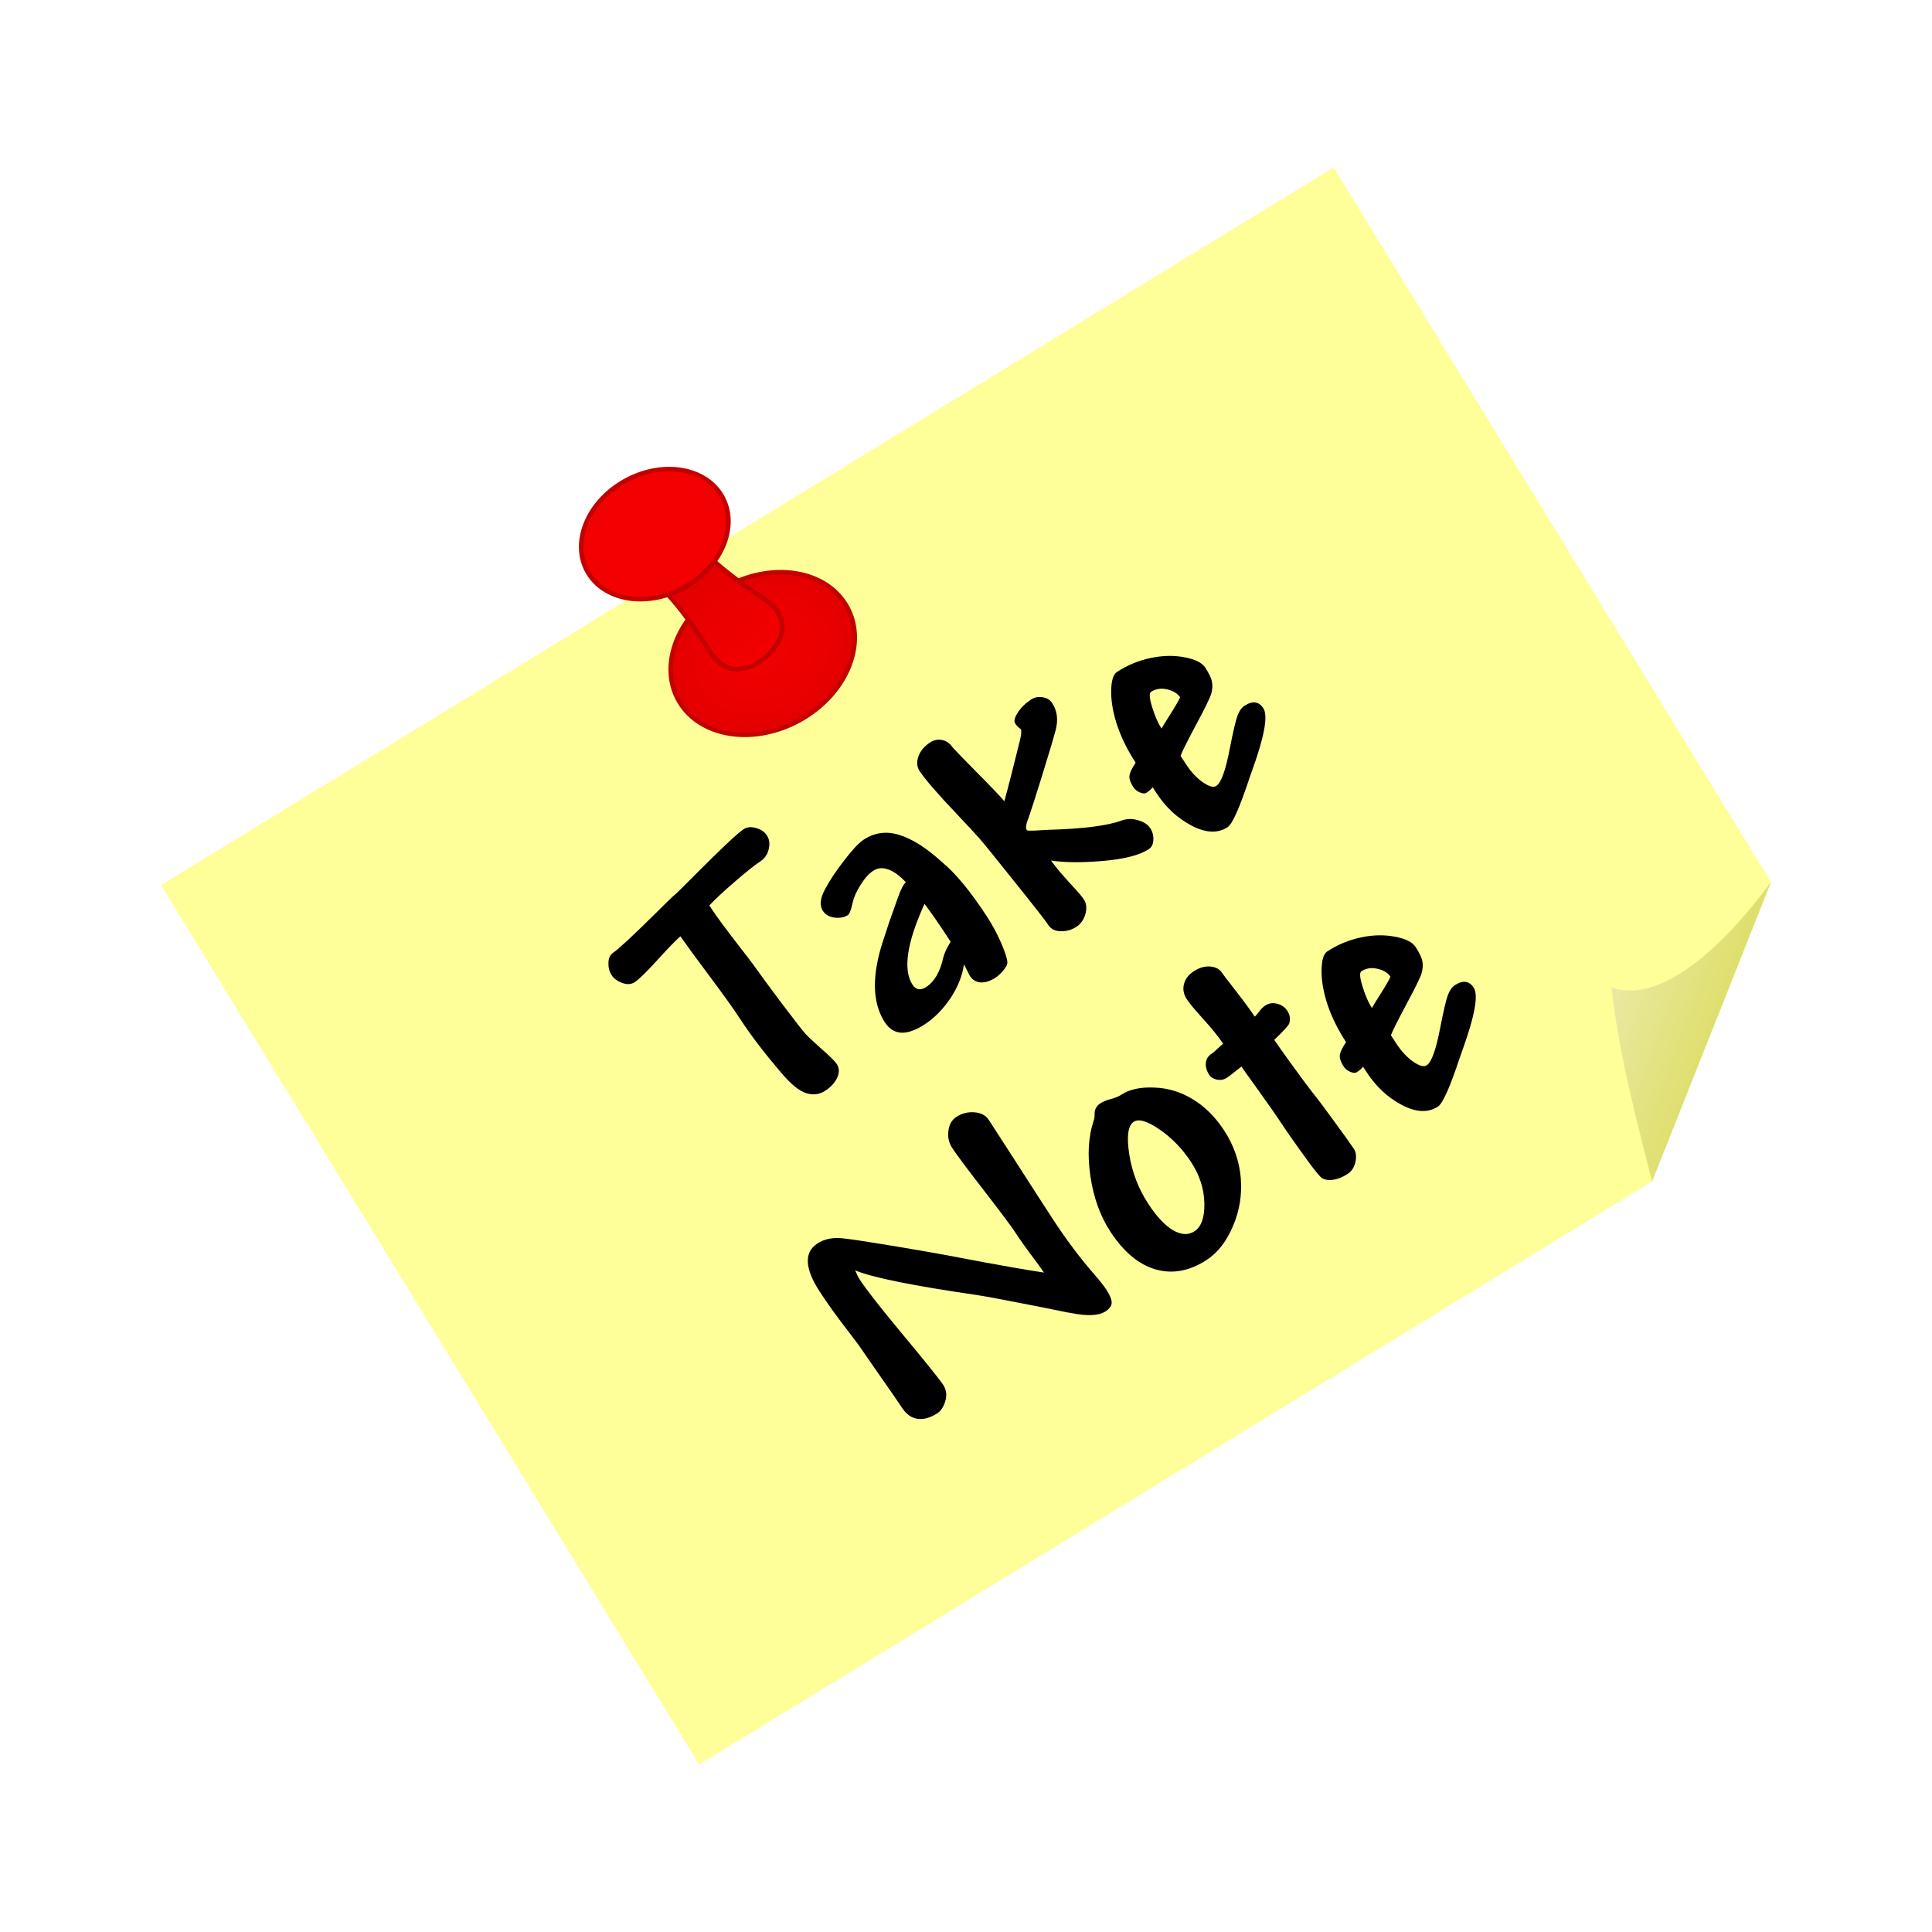 <svg:svg xmlns:dc="http://purl.org/dc/elements/1.1/" xmlns:ns1="http://www.w3.org/1999/xlink" xmlns:ns3="http://creativecommons.org/ns#" xmlns:rdf="http://www.w3.org/1999/02/22-rdf-syntax-ns#" xmlns:svg="http://www.w3.org/2000/svg" height="421.574" id="svg2" version="1.1" viewBox="-20.131 -21.531 421.574 421.574" width="421.574">
  <svg:title id="title4929">Take  Note</svg:title>
  <svg:defs id="defs4">
    <svg:linearGradient id="linearGradient4161">
      <svg:stop id="stop4163" offset="0" style="stop-color:#e9e9a1;stop-opacity:1" />
      <svg:stop id="stop4165" offset="1" style="stop-color:#dcdc60;stop-opacity:1" />
    </svg:linearGradient>
    <svg:linearGradient gradientUnits="userSpaceOnUse" id="linearGradient4167" x1="328.082" x2="346.864" y1="427.129" y2="450.64" ns1:href="#linearGradient4161" />
    <svg:filter height="1" id="filter3591" style="color-interpolation-filters:sRGB" width="1" x="0" y="0">
      <svg:feGaussianBlur id="feGaussianBlur3593" in="SourceGraphic" result="result0" stdDeviation="6" />
      <svg:feDiffuseLighting diffuseConstant="1" id="feDiffuseLighting3595" lighting-color="#ffffff" result="result5" surfaceScale="4">
        <svg:feDistantLight azimuth="235" elevation="45" id="feDistantLight3597" />
      </svg:feDiffuseLighting>
      <svg:feComposite id="feComposite3599" in="result5" in2="SourceGraphic" k1="1.4" k2="0" k3="0" k4="0" operator="arithmetic" result="fbSourceGraphic" />
      <svg:feGaussianBlur id="feGaussianBlur3601" in="fbSourceGraphic" result="result0" stdDeviation="6" />
      <svg:feSpecularLighting id="feSpecularLighting3603" in="result0" lighting-color="#f4d8d8" result="result1" specularConstant="1" specularExponent="25" surfaceScale="4">
        <svg:feDistantLight azimuth="235" elevation="45" id="feDistantLight3605" />
      </svg:feSpecularLighting>
      <svg:feComposite id="feComposite3607" in="fbSourceGraphic" in2="result1" k1="0" k2="1" k3="1" k4="0" operator="arithmetic" result="result4" />
      <svg:feComposite id="feComposite3609" in="result4" in2="SourceGraphic" operator="in" result="result2" />
    </svg:filter>
    <svg:linearGradient gradientTransform="matrix(0.234,0,0,0.233,63.982,2.066)" gradientUnits="userSpaceOnUse" id="linearGradient4287" x1="283.958" x2="350.924" y1="445.632" y2="516.632" ns1:href="#linearGradient4289" />
    <svg:linearGradient id="linearGradient4289">
      <svg:stop id="stop4295" offset="0" style="stop-color:#e30000;stop-opacity:1" />
      <svg:stop id="stop4293" offset="0.424" style="stop-color:#eb0000;stop-opacity:1;" />
      <svg:stop id="stop4291" offset="1" style="stop-color:#f30000;stop-opacity:1" />
    </svg:linearGradient>
    <svg:radialGradient cx="49.023" cy="617.356" fx="49.023" fy="617.356" gradientTransform="matrix(0.995,0,0,0.793,15.098,-241.339)" gradientUnits="userSpaceOnUse" id="radialGradient4277" r="90.419" spreadMethod="pad" ns1:href="#linearGradient4271" />
    <svg:linearGradient id="linearGradient4271">
      <svg:stop id="stop4273" offset="0" style="stop-color:#f30000;stop-opacity:1" />
      <svg:stop id="stop4279" offset="0.611" style="stop-color:#eb0000;stop-opacity:1;" />
      <svg:stop id="stop4275" offset="1" style="stop-color:#e30000;stop-opacity:1" />
    </svg:linearGradient>
  </svg:defs>
  <svg:flowRoot id="flowRoot4211" style="font-style:normal;font-variant:normal;font-weight:bold;font-stretch:semi-condensed;font-size:45px;line-height:125%;font-family:Andy;-inkscape-font-specification:'Andy Bold Semi-Condensed';text-align:center;writing-mode:lr-tb;text-anchor:middle;opacity:1;fill:#e9e9a1;fill-opacity:1;fill-rule:nonzero;stroke:#a20000;stroke-width:1;image-rendering:auto" transform="translate(-181.392,-336.925)" xml:space="preserve"><svg:flowRegion id="flowRegion4213"><svg:rect height="165" id="rect4215" style="font-style:normal;font-variant:normal;font-weight:bold;font-stretch:semi-condensed;font-family:Andy;-inkscape-font-specification:'Andy Bold Semi-Condensed'" width="287" x="382" y="35" /></svg:flowRegion><svg:flowPara id="flowPara4217" /></svg:flowRoot>  <svg:g id="g4545">
    <svg:title id="title4547">Take Note  --  by Arvin61r58</svg:title>
    <svg:g id="g4704">
      <svg:g id="g4207" style="image-rendering:auto" transform="rotate(-31.466,-82.211,304.041)">
        <svg:path d="m 69.839,241.818 v 225 H 313.589 l 56.251,-42.188 V 241.818 Z" id="path4147" style="fill:#ffff99;fill-opacity:1;fill-rule:evenodd;stroke:none" />
        <svg:path d="m 313.589,466.818 c 4.265,-13.748 8.382,-27.537 14.558,-40.739 5.65,7.205 20.599,7.159 41.693,-1.449 z" id="path4149" style="fill:url(#linearGradient4167);fill-opacity:1;fill-rule:evenodd;stroke:none" />
      </svg:g>
      <svg:g id="g4695">
        <svg:ellipse cx="63.9" cy="248.243" id="ellipse3726" rx="89.514" ry="71.205" style="opacity:1;fill:url(#radialGradient4277);fill-opacity:1;stroke:#c30000;stroke-width:4.271;stroke-linecap:round;stroke-linejoin:round;stroke-miterlimit:4;stroke-dasharray:none;stroke-opacity:1;filter:url(#filter3591);image-rendering:auto" transform="matrix(0.204,-0.116,0.117,0.202,104.222,78.337)" />
        <svg:path d="m 117.522,103.012 c 4.794,0.205 10.784,7.463 17.271,17.644 4.43,6.953 10.695,2.69 12.792,0.649 1.963,-1.911 6,-7.475 -0.88,-12.077 -10.075,-6.739 -17.214,-12.894 -17.271,-17.644 l -5.956,5.714 z" id="rect3717" style="opacity:1;fill:url(#linearGradient4287);fill-opacity:1;stroke:#c30000;stroke-width:1;stroke-linecap:round;stroke-linejoin:round;stroke-miterlimit:4;stroke-dasharray:none;stroke-opacity:1;image-rendering:auto" />
        <svg:ellipse cx="32.698" cy="101.367" id="path3715" rx="71.611" ry="56.964" style="opacity:1;fill:#f30000;fill-opacity:1;stroke:#c30000;stroke-width:4.271;stroke-linecap:round;stroke-linejoin:round;stroke-miterlimit:4;stroke-dasharray:none;stroke-opacity:1;filter:url(#filter3591);image-rendering:auto" transform="matrix(0.204,-0.116,0.117,0.202,104.222,78.337)" />
      </svg:g>
    </svg:g>
    <svg:g aria-label="Take Note" id="text4708" style="font-style:normal;font-variant:normal;font-weight:normal;font-stretch:normal;font-size:85.333px;line-height:0.85;font-family:Andy;-inkscape-font-specification:Andy;text-align:center;letter-spacing:0px;word-spacing:0px;text-anchor:middle;fill:#000000;fill-opacity:1;stroke:none;stroke-width:0.95" transform="matrix(0.884,-0.577,0.574,0.879,389.036,-73.807)">
      <svg:path d="m -339.676,68.937 q -1.792,0.25 -6.125,1.375 -5.333,1.417 -6.958,1.417 -1.292,0 -2.25,-1.292 -0.958,-1.292 -0.958,-2.542 0,-1.292 0.833,-2.5 0.833,-1.25 2.042,-1.25 1.792,0 11.583,-2 4.75,-1 5.583,-1.083 0.792,-0.083 5.75,-1.167 11.333,-2.417 13.542,-2.417 1.292,0 2.292,1.208 1.042,1.167 1.042,2.542 0,1.417 -1.25,2.583 -1.208,1.167 -2.875,1.167 -1.958,0 -6.583,0.625 -4.625,0.625 -7.167,1.25 0,0.292 0,0.625 0,2.875 0.542,9.708 0.333,3.792 0.375,5.042 0.125,3.167 0.542,9.833 0.458,6.625 0.667,8.042 0.25,1.417 1.042,4.333 0.958,3.375 0.958,4.5 0,1.5 -1.458,2.417 -1.417,0.917 -3.583,0.917 -2.125,0 -3.583,-1.792 -1.417,-1.833 -1.958,-6.25 -1.042,-8 -1.042,-14.042 0,-3.833 -0.458,-11 -0.417,-6.375 -0.542,-10.25 z" id="path4712" style="stroke-width:0.95" />
      <svg:path d="m -314.009,107.145 q 0,-7.292 9.083,-14.542 1.125,-0.917 3.167,-2.542 2.083,-1.625 4.125,-3.167 2.042,-1.583 3.083,-1.75 -0.417,-2.625 -1.542,-4.167 -1.125,-1.542 -2.792,-1.542 -1.625,0 -3.833,1.042 -2.167,1 -3.333,2.167 -1.625,1.625 -2.25,1.625 -1.292,0 -2.583,-1.083 -1.25,-1.083 -1.25,-2.5 0,-1.958 2.792,-3.5 2.792,-1.542 6.667,-2.875 3.875,-1.375 5.667,-1.375 4.042,0 6.667,3.208 2.667,3.167 4.333,9.583 1.625,5.208 1.625,14.417 0,4.083 -0.833,7.958 -0.5,2.375 -1.083,2.833 -0.542,0.417 -1.625,0.708 -1.042,0.292 -1.833,0.292 -1.917,0 -3.125,-0.833 -1.167,-0.875 -1.167,-2.417 l 0.292,-2.667 q -2.333,2.708 -6.167,4.375 -3.833,1.625 -7.417,1.625 -6.667,0 -6.667,-4.875 z m 20.25,-16.125 q -11.208,7.167 -11.208,12.708 0,1.958 2.125,1.958 3,0 6.25,-3.167 0.708,-0.667 1.833,-1.292 1.125,-0.625 1.25,-0.625 0,0 0,0 0,0.042 0,0.042 0,-6.375 -0.25,-9.625 z" id="path4714" style="stroke-width:0.95" />
      <svg:path d="m -266.967,97.854 q 0.125,2.708 0.833,6.792 0.458,2.708 0.458,3.708 0,1.5 -1.375,2.708 -1.375,1.208 -3,1.208 -1.75,0 -3.208,-1 -1.458,-1 -1.458,-2.5 0,-1.667 -0.958,-11.375 -0.917,-9.75 -1.208,-11.708 -0.292,-1.958 -1.083,-6.375 -1.625,-8.875 -1.625,-12 0,-1.5 1.417,-2.625 1.458,-1.125 3.625,-1.125 1.417,0 2.333,0.917 0.917,0.875 1,2.292 0.042,0.708 1.25,6.667 1.5,7.333 1.625,8.792 1.208,-1.042 4.625,-4.208 3.458,-3.208 4.917,-4.583 1.458,-1.375 1.458,-1.875 -0.333,-0.833 -0.333,-1.625 0,-0.875 1.708,-1.625 1.708,-0.75 3.75,-0.75 1.292,0 2.25,0.917 1,0.875 1,2.083 0,2.833 -2.333,5 -1.958,1.792 -7.958,6.792 -6,4.958 -6.75,5.5 -1.708,1.167 -1.708,1.958 0,0.25 2.375,1.583 0.958,0.542 1.292,0.75 9.25,5.708 13.792,6.75 1.75,0.417 2.917,1.833 1.208,1.417 1.208,2.75 0,1.333 -0.792,2.417 -0.75,1.083 -1.875,1.083 -3.333,0 -9.167,-3.125 -5.792,-3.125 -9,-6 z" id="path4716" style="stroke-width:0.95" />
      <svg:path d="m -213.009,95.479 q 0,2.75 -8.958,9.542 -0.292,0.208 -1.25,0.958 -7.625,6.125 -9.417,6.125 -3.625,0 -6.042,-4.333 -2.417,-4.333 -2.417,-9.667 v -1.458 q -0.625,0.25 -1.708,0.25 -0.542,0 -1.083,-0.792 -0.542,-0.833 -0.542,-1.583 0,-1.667 0.542,-2.417 0.583,-0.792 2.625,-1.667 0,-4.542 1,-8.5 1.042,-4 2.833,-6.708 1.792,-2.708 3.167,-2.708 3.833,0 7.375,1.375 3.542,1.375 5.958,3.708 2.458,2.333 2.458,4.208 0,2.208 -0.458,3.25 -0.417,1.042 -1.458,1.958 -1,0.875 -6.333,3.792 -5.25,2.917 -6,3.542 v 2.042 q 0,2.917 0.875,5.083 0.875,2.167 1.917,2.167 1.792,0 6.542,-4.958 3.833,-3.958 5.083,-4.875 1.25,-0.917 2.292,-0.917 3,0 3,2.583 z m -17.583,-15.625 q -0.75,0 -1.542,2.833 -0.792,2.792 -0.792,4.75 0.625,-0.333 2.625,-1.25 3.375,-1.542 4.125,-2.083 0,-1.417 -1.333,-2.833 -1.333,-1.417 -3.083,-1.417 z" id="path4718" style="stroke-width:0.95" />
      <svg:path d="m -355.009,160.72 q -0.042,-1.25 -0.25,-3.917 -0.458,-5.5 -0.458,-10.125 0,-8.708 5.042,-8.708 2.583,0 5,2 2.125,1.75 8.167,7.333 6.042,5.583 9.625,9.083 8.917,8.625 13.125,12.375 0,-0.792 -0.125,-3.042 -0.292,-4.333 -0.292,-7.125 0,-2.25 -0.667,-10.667 -0.708,-8.792 -0.708,-11.25 0,-1.958 1.292,-3.458 1.292,-1.5 2.917,-1.5 2.042,0 3.667,1.25 1.625,1.25 1.625,2.958 0,2.292 -0.042,9.542 -0.083,10.292 -0.083,14.875 0,7.667 0.875,14 0.417,3.125 0.417,4.417 0,2.083 -0.542,2.917 -0.5,0.833 -2.083,0.833 -2.458,0 -6.125,-3.625 -0.375,-0.333 -0.542,-0.5 -0.583,-0.583 -4.083,-4.042 -7.042,-6.917 -9.417,-9.083 -15.458,-13.708 -18.5,-18.333 -0.25,1.25 -0.25,2.125 0,3.542 1.083,13.125 1.458,12.583 1.458,14.708 0,1.75 -1.417,3 -1.417,1.25 -2.833,1.25 -2.542,0 -4,-1.25 -1.458,-1.292 -1.458,-3.625 0,-1.875 -0.25,-9.333 -0.125,-4.583 -0.167,-6.208 z" id="path4720" style="stroke-width:0.95" />
      <svg:path d="m -298.634,169.179 q 0,-5.75 2.792,-11.875 2.833,-6.167 6.917,-9.375 0.375,-0.25 0.792,-0.917 0.792,-1.292 2.208,-1.292 1.083,0 2.417,0.458 1.292,0.417 2.25,0.417 3.042,0 6.5,2.5 3.5,2.458 5.375,6.458 1.875,3.958 1.875,8.958 0,5.458 -2.458,10.083 -2.458,4.625 -6.792,7.542 -4.292,2.917 -8.417,2.917 -6.292,0 -9.875,-4.125 -3.583,-4.167 -3.583,-11.75 z m 14.583,9.5 q 2.583,0 4.917,-3.792 2.333,-3.792 2.333,-8.583 0,-4.958 -1.75,-9.25 -1.75,-4.333 -3.625,-4.333 -2.125,0 -4.458,5.167 -2.292,5.125 -2.292,10.792 0,4.708 1.292,7.375 1.333,2.625 3.583,2.625 z" id="path4722" style="stroke-width:0.95" />
      <svg:path d="m -257.301,155.345 q -0.417,0.042 -1.333,0.125 -1.667,0.167 -2.5,0.167 -1.042,0 -1.875,-0.792 -0.792,-0.833 -0.792,-1.708 0,-1.5 0.75,-2.458 0.75,-0.958 2,-0.958 0.583,0 1.708,-0.208 1,-0.208 1.458,-0.208 0,-2.583 -0.708,-7 -0.542,-3.375 -0.542,-4.917 0,-1.792 1.208,-2.917 1.208,-1.125 3.125,-1.125 2.083,0 3.417,1.042 1.333,1.042 1.333,2.458 0,0.625 0.25,3.583 0.458,5.5 0.458,7.75 0.458,-0.083 1.167,-0.333 1.083,-0.417 1.875,-0.417 1.375,0 2.292,1.042 0.958,1 0.958,2.458 0,0.708 -0.292,1.333 -0.292,0.583 -0.792,1 -0.5,0.417 -4.458,1.167 0,1.375 0.25,6.542 0.25,5.167 0.417,6.917 0.208,1.917 0.5,7.542 0.292,5.625 0.292,7 0,1.292 -1.208,2.458 -1.208,1.208 -2.708,1.208 -2.208,0 -3.708,-0.917 -0.708,-0.458 -1.125,-1.083 -0.375,-0.625 -0.583,-4.667 -0.333,-6.625 -0.333,-10.25 0,-1.917 -0.292,-8.792 -0.208,-4.292 -0.208,-5.042 z" id="path4724" style="stroke-width:0.95" />
      <svg:path d="m -208.176,168.012 q 0,2.75 -8.958,9.542 -0.292,0.208 -1.25,0.958 -7.625,6.125 -9.417,6.125 -3.625,0 -6.042,-4.333 -2.417,-4.333 -2.417,-9.667 v -1.458 q -0.625,0.25 -1.708,0.25 -0.542,0 -1.083,-0.792 -0.542,-0.833 -0.542,-1.583 0,-1.667 0.542,-2.417 0.583,-0.792 2.625,-1.667 0,-4.542 1,-8.5 1.042,-4 2.833,-6.708 1.792,-2.708 3.167,-2.708 3.833,0 7.375,1.375 3.542,1.375 5.958,3.708 2.458,2.333 2.458,4.208 0,2.208 -0.458,3.25 -0.417,1.042 -1.458,1.958 -1,0.875 -6.333,3.792 -5.25,2.917 -6,3.542 v 2.042 q 0,2.917 0.875,5.083 0.875,2.167 1.917,2.167 1.792,0 6.542,-4.958 3.833,-3.958 5.083,-4.875 1.25,-0.917 2.292,-0.917 3,0 3,2.583 z m -17.583,-15.625 q -0.75,0 -1.542,2.833 -0.792,2.792 -0.792,4.75 0.625,-0.333 2.625,-1.25 3.375,-1.542 4.125,-2.083 0,-1.417 -1.333,-2.833 -1.333,-1.417 -3.083,-1.417 z" id="path4726" style="stroke-width:0.95" />
    </svg:g>
  </svg:g>
</svg:svg>
